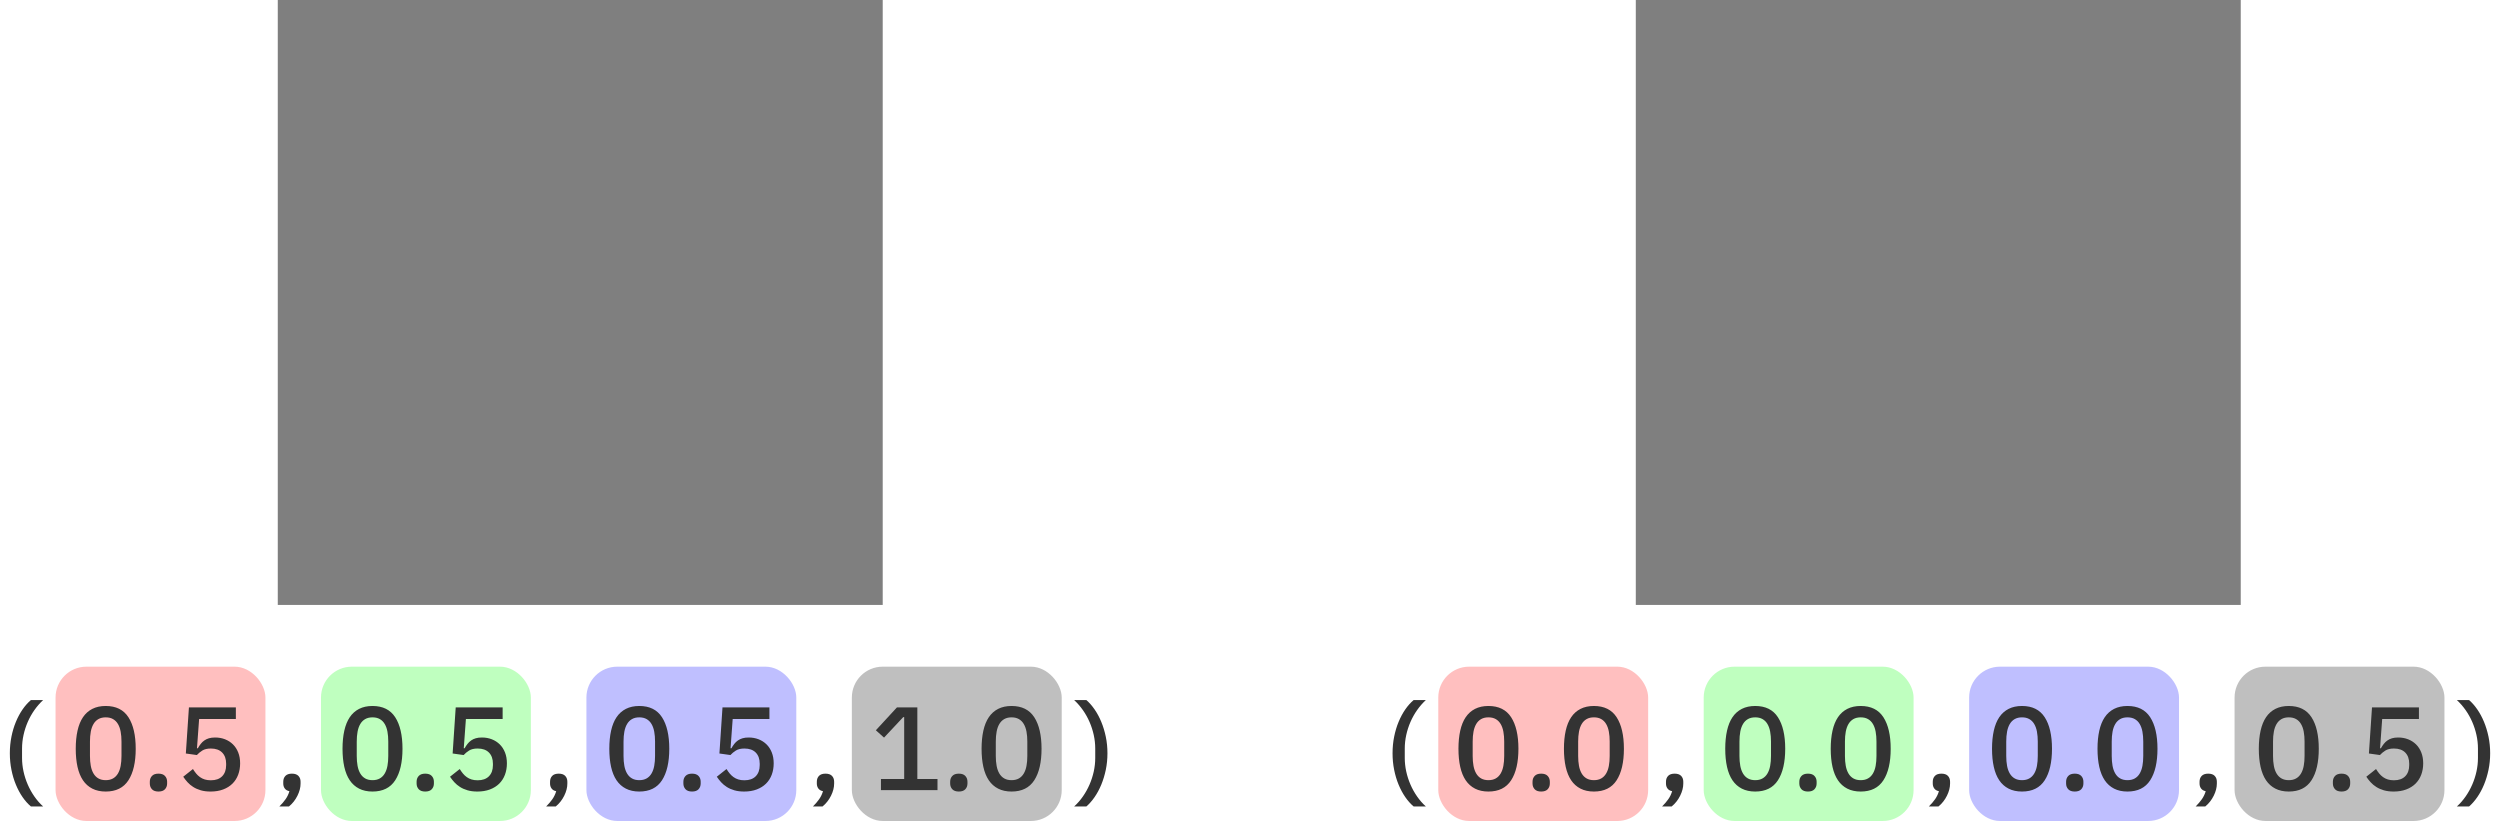 <svg xmlns="http://www.w3.org/2000/svg" width="405" height="133" viewBox="0 0 405 133">
  <g fill="none" fill-rule="evenodd">
    <rect width="98" height="98" x="45" fill="#7F7F7F"/>
    <rect width="34" height="25" x="9" y="108" fill="red" fill-opacity=".25" rx="5"/>
    <rect width="34" height="25" x="52" y="108" fill="#0F0" fill-opacity=".25" rx="5"/>
    <rect width="34" height="25" x="95" y="108" fill="#00F" fill-opacity=".25" rx="5"/>
    <rect width="34" height="25" x="138" y="108" fill="#000" fill-opacity=".25" rx="5"/>
    <path fill="#333" fill-rule="nonzero" d="M1.594,122.029 C1.594,121.094 1.681,120.198 1.854,119.341 C2.026,118.483 2.266,117.683 2.574,116.941 C2.881,116.198 3.242,115.526 3.658,114.925 C4.074,114.323 4.526,113.818 5.012,113.408 L6.99,113.408 C6.465,113.894 5.991,114.438 5.569,115.04 C5.146,115.642 4.788,116.282 4.494,116.96 C4.199,117.638 3.972,118.342 3.812,119.072 C3.652,119.802 3.572,120.531 3.572,121.261 L3.572,122.797 C3.572,123.526 3.652,124.256 3.812,124.986 C3.972,125.715 4.199,126.419 4.494,127.098 C4.788,127.776 5.146,128.419 5.569,129.027 C5.991,129.635 6.465,130.176 6.99,130.65 L5.012,130.65 C4.526,130.24 4.074,129.734 3.658,129.133 C3.242,128.531 2.881,127.859 2.574,127.117 C2.266,126.374 2.026,125.574 1.854,124.717 C1.681,123.859 1.594,122.963 1.594,122.029 Z M17.127,128.23 C16.295,128.23 15.572,128.074 14.958,127.76 C14.343,127.446 13.838,126.995 13.441,126.406 C13.044,125.818 12.75,125.094 12.558,124.237 C12.366,123.379 12.27,122.4 12.27,121.299 C12.27,120.211 12.366,119.235 12.558,118.371 C12.75,117.507 13.044,116.781 13.441,116.192 C13.838,115.603 14.343,115.152 14.958,114.838 C15.572,114.525 16.295,114.368 17.127,114.368 C18.791,114.368 20.017,114.976 20.804,116.192 C21.591,117.408 21.985,119.11 21.985,121.299 C21.985,123.488 21.591,125.19 20.804,126.406 C20.017,127.622 18.791,128.23 17.127,128.23 Z M17.127,126.387 C17.588,126.387 17.982,126.294 18.308,126.109 C18.634,125.923 18.9,125.658 19.105,125.312 C19.31,124.966 19.457,124.554 19.546,124.074 C19.636,123.594 19.681,123.059 19.681,122.47 L19.681,120.128 C19.681,119.539 19.636,119.005 19.546,118.525 C19.457,118.045 19.31,117.632 19.105,117.286 C18.9,116.941 18.634,116.675 18.308,116.49 C17.982,116.304 17.588,116.211 17.127,116.211 C16.666,116.211 16.273,116.304 15.946,116.49 C15.62,116.675 15.354,116.941 15.15,117.286 C14.945,117.632 14.798,118.045 14.708,118.525 C14.618,119.005 14.574,119.539 14.574,120.128 L14.574,122.47 C14.574,123.059 14.618,123.594 14.708,124.074 C14.798,124.554 14.945,124.966 15.15,125.312 C15.354,125.658 15.62,125.923 15.946,126.109 C16.273,126.294 16.666,126.387 17.127,126.387 Z M25.671,128.23 C25.198,128.23 24.846,128.106 24.615,127.856 C24.385,127.606 24.27,127.296 24.27,126.925 L24.27,126.637 C24.27,126.266 24.385,125.955 24.615,125.706 C24.846,125.456 25.198,125.331 25.671,125.331 C26.145,125.331 26.497,125.456 26.727,125.706 C26.958,125.955 27.073,126.266 27.073,126.637 L27.073,126.925 C27.073,127.296 26.958,127.606 26.727,127.856 C26.497,128.106 26.145,128.23 25.671,128.23 Z M38.209,116.48 L32.257,116.48 L31.911,121.222 L32.046,121.222 C32.199,120.954 32.359,120.714 32.526,120.502 C32.692,120.291 32.884,120.109 33.102,119.955 C33.319,119.802 33.569,119.683 33.85,119.6 C34.132,119.517 34.465,119.475 34.849,119.475 C35.425,119.475 35.959,119.571 36.452,119.763 C36.945,119.955 37.374,120.23 37.738,120.589 C38.103,120.947 38.388,121.386 38.593,121.904 C38.798,122.422 38.9,123.008 38.9,123.661 C38.9,124.326 38.794,124.941 38.583,125.504 C38.372,126.067 38.062,126.55 37.652,126.954 C37.242,127.357 36.74,127.67 36.145,127.894 C35.55,128.118 34.874,128.23 34.119,128.23 C33.518,128.23 32.986,128.163 32.526,128.029 C32.065,127.894 31.658,127.715 31.306,127.491 C30.954,127.267 30.647,127.011 30.385,126.723 C30.122,126.435 29.889,126.138 29.684,125.83 L31.258,124.582 C31.425,124.851 31.598,125.094 31.777,125.312 C31.956,125.53 32.161,125.722 32.391,125.888 C32.622,126.054 32.881,126.182 33.169,126.272 C33.457,126.362 33.786,126.406 34.158,126.406 C34.951,126.406 35.562,126.189 35.991,125.754 C36.42,125.318 36.634,124.717 36.634,123.949 L36.634,123.718 C36.634,122.95 36.42,122.349 35.991,121.914 C35.562,121.478 34.951,121.261 34.158,121.261 C33.582,121.261 33.121,121.37 32.775,121.587 C32.43,121.805 32.135,122.048 31.892,122.317 L30.106,122.067 L30.606,114.598 L38.209,114.598 L38.209,116.48 Z M47.29,125.331 C47.764,125.331 48.116,125.453 48.346,125.696 C48.577,125.939 48.692,126.253 48.692,126.637 L48.692,126.944 C48.692,127.571 48.522,128.227 48.183,128.912 C47.844,129.597 47.386,130.176 46.81,130.65 L45.255,130.65 C45.665,130.24 46.004,129.843 46.273,129.459 C46.542,129.075 46.746,128.646 46.887,128.173 C46.554,128.109 46.305,127.965 46.138,127.741 C45.972,127.517 45.889,127.251 45.889,126.944 L45.889,126.637 C45.889,126.253 46.004,125.939 46.234,125.696 C46.465,125.453 46.817,125.331 47.29,125.331 Z M60.346,128.23 C59.514,128.23 58.791,128.074 58.177,127.76 C57.562,127.446 57.057,126.995 56.66,126.406 C56.263,125.818 55.969,125.094 55.777,124.237 C55.585,123.379 55.489,122.4 55.489,121.299 C55.489,120.211 55.585,119.235 55.777,118.371 C55.969,117.507 56.263,116.781 56.66,116.192 C57.057,115.603 57.562,115.152 58.177,114.838 C58.791,114.525 59.514,114.368 60.346,114.368 C62.01,114.368 63.236,114.976 64.023,116.192 C64.81,117.408 65.204,119.11 65.204,121.299 C65.204,123.488 64.81,125.19 64.023,126.406 C63.236,127.622 62.01,128.23 60.346,128.23 Z M60.346,126.387 C60.807,126.387 61.201,126.294 61.527,126.109 C61.854,125.923 62.119,125.658 62.324,125.312 C62.529,124.966 62.676,124.554 62.766,124.074 C62.855,123.594 62.9,123.059 62.9,122.47 L62.9,120.128 C62.9,119.539 62.855,119.005 62.766,118.525 C62.676,118.045 62.529,117.632 62.324,117.286 C62.119,116.941 61.854,116.675 61.527,116.49 C61.201,116.304 60.807,116.211 60.346,116.211 C59.886,116.211 59.492,116.304 59.166,116.49 C58.839,116.675 58.574,116.941 58.369,117.286 C58.164,117.632 58.017,118.045 57.927,118.525 C57.838,119.005 57.793,119.539 57.793,120.128 L57.793,122.47 C57.793,123.059 57.838,123.594 57.927,124.074 C58.017,124.554 58.164,124.966 58.369,125.312 C58.574,125.658 58.839,125.923 59.166,126.109 C59.492,126.294 59.886,126.387 60.346,126.387 Z M68.89,128.23 C68.417,128.23 68.065,128.106 67.834,127.856 C67.604,127.606 67.489,127.296 67.489,126.925 L67.489,126.637 C67.489,126.266 67.604,125.955 67.834,125.706 C68.065,125.456 68.417,125.331 68.89,125.331 C69.364,125.331 69.716,125.456 69.946,125.706 C70.177,125.955 70.292,126.266 70.292,126.637 L70.292,126.925 C70.292,127.296 70.177,127.606 69.946,127.856 C69.716,128.106 69.364,128.23 68.89,128.23 Z M81.428,116.48 L75.476,116.48 L75.13,121.222 L75.265,121.222 C75.418,120.954 75.578,120.714 75.745,120.502 C75.911,120.291 76.103,120.109 76.321,119.955 C76.538,119.802 76.788,119.683 77.07,119.6 C77.351,119.517 77.684,119.475 78.068,119.475 C78.644,119.475 79.178,119.571 79.671,119.763 C80.164,119.955 80.593,120.23 80.958,120.589 C81.322,120.947 81.607,121.386 81.812,121.904 C82.017,122.422 82.119,123.008 82.119,123.661 C82.119,124.326 82.014,124.941 81.802,125.504 C81.591,126.067 81.281,126.55 80.871,126.954 C80.462,127.357 79.959,127.67 79.364,127.894 C78.769,128.118 78.094,128.23 77.338,128.23 C76.737,128.23 76.206,128.163 75.745,128.029 C75.284,127.894 74.878,127.715 74.526,127.491 C74.174,127.267 73.866,127.011 73.604,126.723 C73.342,126.435 73.108,126.138 72.903,125.83 L74.478,124.582 C74.644,124.851 74.817,125.094 74.996,125.312 C75.175,125.53 75.38,125.722 75.61,125.888 C75.841,126.054 76.1,126.182 76.388,126.272 C76.676,126.362 77.006,126.406 77.377,126.406 C78.17,126.406 78.782,126.189 79.21,125.754 C79.639,125.318 79.854,124.717 79.854,123.949 L79.854,123.718 C79.854,122.95 79.639,122.349 79.21,121.914 C78.782,121.478 78.17,121.261 77.377,121.261 C76.801,121.261 76.34,121.37 75.994,121.587 C75.649,121.805 75.354,122.048 75.111,122.317 L73.326,122.067 L73.825,114.598 L81.428,114.598 L81.428,116.48 Z M90.51,125.331 C90.983,125.331 91.335,125.453 91.566,125.696 C91.796,125.939 91.911,126.253 91.911,126.637 L91.911,126.944 C91.911,127.571 91.742,128.227 91.402,128.912 C91.063,129.597 90.606,130.176 90.03,130.65 L88.474,130.65 C88.884,130.24 89.223,129.843 89.492,129.459 C89.761,129.075 89.966,128.646 90.106,128.173 C89.774,128.109 89.524,127.965 89.358,127.741 C89.191,127.517 89.108,127.251 89.108,126.944 L89.108,126.637 C89.108,126.253 89.223,125.939 89.454,125.696 C89.684,125.453 90.036,125.331 90.51,125.331 Z M103.566,128.23 C102.734,128.23 102.01,128.074 101.396,127.76 C100.782,127.446 100.276,126.995 99.879,126.406 C99.482,125.818 99.188,125.094 98.996,124.237 C98.804,123.379 98.708,122.4 98.708,121.299 C98.708,120.211 98.804,119.235 98.996,118.371 C99.188,117.507 99.482,116.781 99.879,116.192 C100.276,115.603 100.782,115.152 101.396,114.838 C102.01,114.525 102.734,114.368 103.566,114.368 C105.23,114.368 106.455,114.976 107.242,116.192 C108.03,117.408 108.423,119.11 108.423,121.299 C108.423,123.488 108.03,125.19 107.242,126.406 C106.455,127.622 105.23,128.23 103.566,128.23 Z M103.566,126.387 C104.026,126.387 104.42,126.294 104.746,126.109 C105.073,125.923 105.338,125.658 105.543,125.312 C105.748,124.966 105.895,124.554 105.985,124.074 C106.074,123.594 106.119,123.059 106.119,122.47 L106.119,120.128 C106.119,119.539 106.074,119.005 105.985,118.525 C105.895,118.045 105.748,117.632 105.543,117.286 C105.338,116.941 105.073,116.675 104.746,116.49 C104.42,116.304 104.026,116.211 103.566,116.211 C103.105,116.211 102.711,116.304 102.385,116.49 C102.058,116.675 101.793,116.941 101.588,117.286 C101.383,117.632 101.236,118.045 101.146,118.525 C101.057,119.005 101.012,119.539 101.012,120.128 L101.012,122.47 C101.012,123.059 101.057,123.594 101.146,124.074 C101.236,124.554 101.383,124.966 101.588,125.312 C101.793,125.658 102.058,125.923 102.385,126.109 C102.711,126.294 103.105,126.387 103.566,126.387 Z M112.11,128.23 C111.636,128.23 111.284,128.106 111.054,127.856 C110.823,127.606 110.708,127.296 110.708,126.925 L110.708,126.637 C110.708,126.266 110.823,125.955 111.054,125.706 C111.284,125.456 111.636,125.331 112.11,125.331 C112.583,125.331 112.935,125.456 113.166,125.706 C113.396,125.955 113.511,126.266 113.511,126.637 L113.511,126.925 C113.511,127.296 113.396,127.606 113.166,127.856 C112.935,128.106 112.583,128.23 112.11,128.23 Z M124.647,116.48 L118.695,116.48 L118.35,121.222 L118.484,121.222 C118.638,120.954 118.798,120.714 118.964,120.502 C119.13,120.291 119.322,120.109 119.54,119.955 C119.758,119.802 120.007,119.683 120.289,119.6 C120.57,119.517 120.903,119.475 121.287,119.475 C121.863,119.475 122.398,119.571 122.89,119.763 C123.383,119.955 123.812,120.23 124.177,120.589 C124.542,120.947 124.826,121.386 125.031,121.904 C125.236,122.422 125.338,123.008 125.338,123.661 C125.338,124.326 125.233,124.941 125.022,125.504 C124.81,126.067 124.5,126.55 124.09,126.954 C123.681,127.357 123.178,127.67 122.583,127.894 C121.988,128.118 121.313,128.23 120.558,128.23 C119.956,128.23 119.425,128.163 118.964,128.029 C118.503,127.894 118.097,127.715 117.745,127.491 C117.393,127.267 117.086,127.011 116.823,126.723 C116.561,126.435 116.327,126.138 116.122,125.83 L117.697,124.582 C117.863,124.851 118.036,125.094 118.215,125.312 C118.394,125.53 118.599,125.722 118.83,125.888 C119.06,126.054 119.319,126.182 119.607,126.272 C119.895,126.362 120.225,126.406 120.596,126.406 C121.39,126.406 122.001,126.189 122.43,125.754 C122.858,125.318 123.073,124.717 123.073,123.949 L123.073,123.718 C123.073,122.95 122.858,122.349 122.43,121.914 C122.001,121.478 121.39,121.261 120.596,121.261 C120.02,121.261 119.559,121.37 119.214,121.587 C118.868,121.805 118.574,122.048 118.33,122.317 L116.545,122.067 L117.044,114.598 L124.647,114.598 L124.647,116.48 Z M133.729,125.331 C134.202,125.331 134.554,125.453 134.785,125.696 C135.015,125.939 135.13,126.253 135.13,126.637 L135.13,126.944 C135.13,127.571 134.961,128.227 134.622,128.912 C134.282,129.597 133.825,130.176 133.249,130.65 L131.694,130.65 C132.103,130.24 132.442,129.843 132.711,129.459 C132.98,129.075 133.185,128.646 133.326,128.173 C132.993,128.109 132.743,127.965 132.577,127.741 C132.41,127.517 132.327,127.251 132.327,126.944 L132.327,126.637 C132.327,126.253 132.442,125.939 132.673,125.696 C132.903,125.453 133.255,125.331 133.729,125.331 Z M142.714,128 L142.714,126.195 L146.478,126.195 L146.478,116.173 L146.324,116.173 L143.214,119.494 L141.889,118.304 L145.306,114.598 L148.609,114.598 L148.609,126.195 L151.873,126.195 L151.873,128 L142.714,128 Z M155.329,128.23 C154.855,128.23 154.503,128.106 154.273,127.856 C154.042,127.606 153.927,127.296 153.927,126.925 L153.927,126.637 C153.927,126.266 154.042,125.955 154.273,125.706 C154.503,125.456 154.855,125.331 155.329,125.331 C155.802,125.331 156.154,125.456 156.385,125.706 C156.615,125.955 156.73,126.266 156.73,126.637 L156.73,126.925 C156.73,127.296 156.615,127.606 156.385,127.856 C156.154,128.106 155.802,128.23 155.329,128.23 Z M163.873,128.23 C163.041,128.23 162.318,128.074 161.703,127.76 C161.089,127.446 160.583,126.995 160.186,126.406 C159.79,125.818 159.495,125.094 159.303,124.237 C159.111,123.379 159.015,122.4 159.015,121.299 C159.015,120.211 159.111,119.235 159.303,118.371 C159.495,117.507 159.79,116.781 160.186,116.192 C160.583,115.603 161.089,115.152 161.703,114.838 C162.318,114.525 163.041,114.368 163.873,114.368 C165.537,114.368 166.762,114.976 167.55,116.192 C168.337,117.408 168.73,119.11 168.73,121.299 C168.73,123.488 168.337,125.19 167.55,126.406 C166.762,127.622 165.537,128.23 163.873,128.23 Z M163.873,126.387 C164.334,126.387 164.727,126.294 165.054,126.109 C165.38,125.923 165.646,125.658 165.85,125.312 C166.055,124.966 166.202,124.554 166.292,124.074 C166.382,123.594 166.426,123.059 166.426,122.47 L166.426,120.128 C166.426,119.539 166.382,119.005 166.292,118.525 C166.202,118.045 166.055,117.632 165.85,117.286 C165.646,116.941 165.38,116.675 165.054,116.49 C164.727,116.304 164.334,116.211 163.873,116.211 C163.412,116.211 163.018,116.304 162.692,116.49 C162.366,116.675 162.1,116.941 161.895,117.286 C161.69,117.632 161.543,118.045 161.454,118.525 C161.364,119.005 161.319,119.539 161.319,120.128 L161.319,122.47 C161.319,123.059 161.364,123.594 161.454,124.074 C161.543,124.554 161.69,124.966 161.895,125.312 C162.1,125.658 162.366,125.923 162.692,126.109 C163.018,126.294 163.412,126.387 163.873,126.387 Z M179.406,122.029 C179.406,122.963 179.316,123.859 179.137,124.717 C178.958,125.574 178.714,126.374 178.407,127.117 C178.1,127.859 177.738,128.531 177.322,129.133 C176.906,129.734 176.462,130.24 175.988,130.65 L174.01,130.65 C174.535,130.176 175.009,129.635 175.431,129.027 C175.854,128.419 176.212,127.776 176.506,127.098 C176.801,126.419 177.028,125.715 177.188,124.986 C177.348,124.256 177.428,123.526 177.428,122.797 L177.428,121.261 C177.428,120.531 177.348,119.802 177.188,119.072 C177.028,118.342 176.801,117.638 176.506,116.96 C176.212,116.282 175.854,115.642 175.431,115.04 C175.009,114.438 174.535,113.894 174.01,113.408 L175.988,113.408 C176.462,113.818 176.906,114.323 177.322,114.925 C177.738,115.526 178.1,116.198 178.407,116.941 C178.714,117.683 178.958,118.483 179.137,119.341 C179.316,120.198 179.406,121.094 179.406,122.029 Z"/>
    <rect width="98" height="98" x="265" fill="#7F7F7F"/>
    <rect width="34" height="25" x="233" y="108" fill="red" fill-opacity=".25" rx="5"/>
    <rect width="34" height="25" x="276" y="108" fill="#0F0" fill-opacity=".25" rx="5"/>
    <rect width="34" height="25" x="319" y="108" fill="#00F" fill-opacity=".25" rx="5"/>
    <rect width="34" height="25" x="362" y="108" fill="#000" fill-opacity=".25" rx="5"/>
    <path fill="#333" fill-rule="nonzero" d="M225.594,122.029 C225.594,121.094 225.681,120.198 225.854,119.341 C226.026,118.483 226.266,117.683 226.574,116.941 C226.881,116.198 227.242,115.526 227.658,114.925 C228.074,114.323 228.526,113.818 229.012,113.408 L230.99,113.408 C230.465,113.894 229.991,114.438 229.569,115.04 C229.146,115.642 228.788,116.282 228.494,116.96 C228.199,117.638 227.972,118.342 227.812,119.072 C227.652,119.802 227.572,120.531 227.572,121.261 L227.572,122.797 C227.572,123.526 227.652,124.256 227.812,124.986 C227.972,125.715 228.199,126.419 228.494,127.098 C228.788,127.776 229.146,128.419 229.569,129.027 C229.991,129.635 230.465,130.176 230.99,130.65 L229.012,130.65 C228.526,130.24 228.074,129.734 227.658,129.133 C227.242,128.531 226.881,127.859 226.574,127.117 C226.266,126.374 226.026,125.574 225.854,124.717 C225.681,123.859 225.594,122.963 225.594,122.029 Z M241.127,128.23 C240.295,128.23 239.572,128.074 238.958,127.76 C238.343,127.446 237.838,126.995 237.441,126.406 C237.044,125.818 236.75,125.094 236.558,124.237 C236.366,123.379 236.27,122.4 236.27,121.299 C236.27,120.211 236.366,119.235 236.558,118.371 C236.75,117.507 237.044,116.781 237.441,116.192 C237.838,115.603 238.343,115.152 238.958,114.838 C239.572,114.525 240.295,114.368 241.127,114.368 C242.791,114.368 244.017,114.976 244.804,116.192 C245.591,117.408 245.985,119.11 245.985,121.299 C245.985,123.488 245.591,125.19 244.804,126.406 C244.017,127.622 242.791,128.23 241.127,128.23 Z M241.127,126.387 C241.588,126.387 241.982,126.294 242.308,126.109 C242.634,125.923 242.9,125.658 243.105,125.312 C243.31,124.966 243.457,124.554 243.546,124.074 C243.636,123.594 243.681,123.059 243.681,122.47 L243.681,120.128 C243.681,119.539 243.636,119.005 243.546,118.525 C243.457,118.045 243.31,117.632 243.105,117.286 C242.9,116.941 242.634,116.675 242.308,116.49 C241.982,116.304 241.588,116.211 241.127,116.211 C240.666,116.211 240.273,116.304 239.946,116.49 C239.62,116.675 239.354,116.941 239.15,117.286 C238.945,117.632 238.798,118.045 238.708,118.525 C238.618,119.005 238.574,119.539 238.574,120.128 L238.574,122.47 C238.574,123.059 238.618,123.594 238.708,124.074 C238.798,124.554 238.945,124.966 239.15,125.312 C239.354,125.658 239.62,125.923 239.946,126.109 C240.273,126.294 240.666,126.387 241.127,126.387 Z M249.671,128.23 C249.198,128.23 248.846,128.106 248.615,127.856 C248.385,127.606 248.27,127.296 248.27,126.925 L248.27,126.637 C248.27,126.266 248.385,125.955 248.615,125.706 C248.846,125.456 249.198,125.331 249.671,125.331 C250.145,125.331 250.497,125.456 250.727,125.706 C250.958,125.955 251.073,126.266 251.073,126.637 L251.073,126.925 C251.073,127.296 250.958,127.606 250.727,127.856 C250.497,128.106 250.145,128.23 249.671,128.23 Z M258.215,128.23 C257.383,128.23 256.66,128.074 256.046,127.76 C255.431,127.446 254.926,126.995 254.529,126.406 C254.132,125.818 253.838,125.094 253.646,124.237 C253.454,123.379 253.358,122.4 253.358,121.299 C253.358,120.211 253.454,119.235 253.646,118.371 C253.838,117.507 254.132,116.781 254.529,116.192 C254.926,115.603 255.431,115.152 256.046,114.838 C256.66,114.525 257.383,114.368 258.215,114.368 C259.879,114.368 261.105,114.976 261.892,116.192 C262.679,117.408 263.073,119.11 263.073,121.299 C263.073,123.488 262.679,125.19 261.892,126.406 C261.105,127.622 259.879,128.23 258.215,128.23 Z M258.215,126.387 C258.676,126.387 259.07,126.294 259.396,126.109 C259.722,125.923 259.988,125.658 260.193,125.312 C260.398,124.966 260.545,124.554 260.634,124.074 C260.724,123.594 260.769,123.059 260.769,122.47 L260.769,120.128 C260.769,119.539 260.724,119.005 260.634,118.525 C260.545,118.045 260.398,117.632 260.193,117.286 C259.988,116.941 259.722,116.675 259.396,116.49 C259.07,116.304 258.676,116.211 258.215,116.211 C257.754,116.211 257.361,116.304 257.034,116.49 C256.708,116.675 256.442,116.941 256.238,117.286 C256.033,117.632 255.886,118.045 255.796,118.525 C255.706,119.005 255.662,119.539 255.662,120.128 L255.662,122.47 C255.662,123.059 255.706,123.594 255.796,124.074 C255.886,124.554 256.033,124.966 256.238,125.312 C256.442,125.658 256.708,125.923 257.034,126.109 C257.361,126.294 257.754,126.387 258.215,126.387 Z M271.29,125.331 C271.764,125.331 272.116,125.453 272.346,125.696 C272.577,125.939 272.692,126.253 272.692,126.637 L272.692,126.944 C272.692,127.571 272.522,128.227 272.183,128.912 C271.844,129.597 271.386,130.176 270.81,130.65 L269.255,130.65 C269.665,130.24 270.004,129.843 270.273,129.459 C270.542,129.075 270.746,128.646 270.887,128.173 C270.554,128.109 270.305,127.965 270.138,127.741 C269.972,127.517 269.889,127.251 269.889,126.944 L269.889,126.637 C269.889,126.253 270.004,125.939 270.234,125.696 C270.465,125.453 270.817,125.331 271.29,125.331 Z M284.346,128.23 C283.514,128.23 282.791,128.074 282.177,127.76 C281.562,127.446 281.057,126.995 280.66,126.406 C280.263,125.818 279.969,125.094 279.777,124.237 C279.585,123.379 279.489,122.4 279.489,121.299 C279.489,120.211 279.585,119.235 279.777,118.371 C279.969,117.507 280.263,116.781 280.66,116.192 C281.057,115.603 281.562,115.152 282.177,114.838 C282.791,114.525 283.514,114.368 284.346,114.368 C286.01,114.368 287.236,114.976 288.023,116.192 C288.81,117.408 289.204,119.11 289.204,121.299 C289.204,123.488 288.81,125.19 288.023,126.406 C287.236,127.622 286.01,128.23 284.346,128.23 Z M284.346,126.387 C284.807,126.387 285.201,126.294 285.527,126.109 C285.854,125.923 286.119,125.658 286.324,125.312 C286.529,124.966 286.676,124.554 286.766,124.074 C286.855,123.594 286.9,123.059 286.9,122.47 L286.9,120.128 C286.9,119.539 286.855,119.005 286.766,118.525 C286.676,118.045 286.529,117.632 286.324,117.286 C286.119,116.941 285.854,116.675 285.527,116.49 C285.201,116.304 284.807,116.211 284.346,116.211 C283.886,116.211 283.492,116.304 283.166,116.49 C282.839,116.675 282.574,116.941 282.369,117.286 C282.164,117.632 282.017,118.045 281.927,118.525 C281.838,119.005 281.793,119.539 281.793,120.128 L281.793,122.47 C281.793,123.059 281.838,123.594 281.927,124.074 C282.017,124.554 282.164,124.966 282.369,125.312 C282.574,125.658 282.839,125.923 283.166,126.109 C283.492,126.294 283.886,126.387 284.346,126.387 Z M292.89,128.23 C292.417,128.23 292.065,128.106 291.834,127.856 C291.604,127.606 291.489,127.296 291.489,126.925 L291.489,126.637 C291.489,126.266 291.604,125.955 291.834,125.706 C292.065,125.456 292.417,125.331 292.89,125.331 C293.364,125.331 293.716,125.456 293.946,125.706 C294.177,125.955 294.292,126.266 294.292,126.637 L294.292,126.925 C294.292,127.296 294.177,127.606 293.946,127.856 C293.716,128.106 293.364,128.23 292.89,128.23 Z M301.434,128.23 C300.602,128.23 299.879,128.074 299.265,127.76 C298.65,127.446 298.145,126.995 297.748,126.406 C297.351,125.818 297.057,125.094 296.865,124.237 C296.673,123.379 296.577,122.4 296.577,121.299 C296.577,120.211 296.673,119.235 296.865,118.371 C297.057,117.507 297.351,116.781 297.748,116.192 C298.145,115.603 298.65,115.152 299.265,114.838 C299.879,114.525 300.602,114.368 301.434,114.368 C303.098,114.368 304.324,114.976 305.111,116.192 C305.898,117.408 306.292,119.11 306.292,121.299 C306.292,123.488 305.898,125.19 305.111,126.406 C304.324,127.622 303.098,128.23 301.434,128.23 Z M301.434,126.387 C301.895,126.387 302.289,126.294 302.615,126.109 C302.942,125.923 303.207,125.658 303.412,125.312 C303.617,124.966 303.764,124.554 303.854,124.074 C303.943,123.594 303.988,123.059 303.988,122.47 L303.988,120.128 C303.988,119.539 303.943,119.005 303.854,118.525 C303.764,118.045 303.617,117.632 303.412,117.286 C303.207,116.941 302.942,116.675 302.615,116.49 C302.289,116.304 301.895,116.211 301.434,116.211 C300.974,116.211 300.58,116.304 300.254,116.49 C299.927,116.675 299.662,116.941 299.457,117.286 C299.252,117.632 299.105,118.045 299.015,118.525 C298.926,119.005 298.881,119.539 298.881,120.128 L298.881,122.47 C298.881,123.059 298.926,123.594 299.015,124.074 C299.105,124.554 299.252,124.966 299.457,125.312 C299.662,125.658 299.927,125.923 300.254,126.109 C300.58,126.294 300.974,126.387 301.434,126.387 Z M314.51,125.331 C314.983,125.331 315.335,125.453 315.566,125.696 C315.796,125.939 315.911,126.253 315.911,126.637 L315.911,126.944 C315.911,127.571 315.742,128.227 315.402,128.912 C315.063,129.597 314.606,130.176 314.03,130.65 L312.474,130.65 C312.884,130.24 313.223,129.843 313.492,129.459 C313.761,129.075 313.966,128.646 314.106,128.173 C313.774,128.109 313.524,127.965 313.358,127.741 C313.191,127.517 313.108,127.251 313.108,126.944 L313.108,126.637 C313.108,126.253 313.223,125.939 313.454,125.696 C313.684,125.453 314.036,125.331 314.51,125.331 Z M327.566,128.23 C326.734,128.23 326.01,128.074 325.396,127.76 C324.782,127.446 324.276,126.995 323.879,126.406 C323.482,125.818 323.188,125.094 322.996,124.237 C322.804,123.379 322.708,122.4 322.708,121.299 C322.708,120.211 322.804,119.235 322.996,118.371 C323.188,117.507 323.482,116.781 323.879,116.192 C324.276,115.603 324.782,115.152 325.396,114.838 C326.01,114.525 326.734,114.368 327.566,114.368 C329.23,114.368 330.455,114.976 331.242,116.192 C332.03,117.408 332.423,119.11 332.423,121.299 C332.423,123.488 332.03,125.19 331.242,126.406 C330.455,127.622 329.23,128.23 327.566,128.23 Z M327.566,126.387 C328.026,126.387 328.42,126.294 328.746,126.109 C329.073,125.923 329.338,125.658 329.543,125.312 C329.748,124.966 329.895,124.554 329.985,124.074 C330.074,123.594 330.119,123.059 330.119,122.47 L330.119,120.128 C330.119,119.539 330.074,119.005 329.985,118.525 C329.895,118.045 329.748,117.632 329.543,117.286 C329.338,116.941 329.073,116.675 328.746,116.49 C328.42,116.304 328.026,116.211 327.566,116.211 C327.105,116.211 326.711,116.304 326.385,116.49 C326.058,116.675 325.793,116.941 325.588,117.286 C325.383,117.632 325.236,118.045 325.146,118.525 C325.057,119.005 325.012,119.539 325.012,120.128 L325.012,122.47 C325.012,123.059 325.057,123.594 325.146,124.074 C325.236,124.554 325.383,124.966 325.588,125.312 C325.793,125.658 326.058,125.923 326.385,126.109 C326.711,126.294 327.105,126.387 327.566,126.387 Z M336.11,128.23 C335.636,128.23 335.284,128.106 335.054,127.856 C334.823,127.606 334.708,127.296 334.708,126.925 L334.708,126.637 C334.708,126.266 334.823,125.955 335.054,125.706 C335.284,125.456 335.636,125.331 336.11,125.331 C336.583,125.331 336.935,125.456 337.166,125.706 C337.396,125.955 337.511,126.266 337.511,126.637 L337.511,126.925 C337.511,127.296 337.396,127.606 337.166,127.856 C336.935,128.106 336.583,128.23 336.11,128.23 Z M344.654,128.23 C343.822,128.23 343.098,128.074 342.484,127.76 C341.87,127.446 341.364,126.995 340.967,126.406 C340.57,125.818 340.276,125.094 340.084,124.237 C339.892,123.379 339.796,122.4 339.796,121.299 C339.796,120.211 339.892,119.235 340.084,118.371 C340.276,117.507 340.57,116.781 340.967,116.192 C341.364,115.603 341.87,115.152 342.484,114.838 C343.098,114.525 343.822,114.368 344.654,114.368 C346.318,114.368 347.543,114.976 348.33,116.192 C349.118,117.408 349.511,119.11 349.511,121.299 C349.511,123.488 349.118,125.19 348.33,126.406 C347.543,127.622 346.318,128.23 344.654,128.23 Z M344.654,126.387 C345.114,126.387 345.508,126.294 345.834,126.109 C346.161,125.923 346.426,125.658 346.631,125.312 C346.836,124.966 346.983,124.554 347.073,124.074 C347.162,123.594 347.207,123.059 347.207,122.47 L347.207,120.128 C347.207,119.539 347.162,119.005 347.073,118.525 C346.983,118.045 346.836,117.632 346.631,117.286 C346.426,116.941 346.161,116.675 345.834,116.49 C345.508,116.304 345.114,116.211 344.654,116.211 C344.193,116.211 343.799,116.304 343.473,116.49 C343.146,116.675 342.881,116.941 342.676,117.286 C342.471,117.632 342.324,118.045 342.234,118.525 C342.145,119.005 342.1,119.539 342.1,120.128 L342.1,122.47 C342.1,123.059 342.145,123.594 342.234,124.074 C342.324,124.554 342.471,124.966 342.676,125.312 C342.881,125.658 343.146,125.923 343.473,126.109 C343.799,126.294 344.193,126.387 344.654,126.387 Z M357.729,125.331 C358.202,125.331 358.554,125.453 358.785,125.696 C359.015,125.939 359.13,126.253 359.13,126.637 L359.13,126.944 C359.13,127.571 358.961,128.227 358.622,128.912 C358.282,129.597 357.825,130.176 357.249,130.65 L355.694,130.65 C356.103,130.24 356.442,129.843 356.711,129.459 C356.98,129.075 357.185,128.646 357.326,128.173 C356.993,128.109 356.743,127.965 356.577,127.741 C356.41,127.517 356.327,127.251 356.327,126.944 L356.327,126.637 C356.327,126.253 356.442,125.939 356.673,125.696 C356.903,125.453 357.255,125.331 357.729,125.331 Z M370.785,128.23 C369.953,128.23 369.23,128.074 368.615,127.76 C368.001,127.446 367.495,126.995 367.098,126.406 C366.702,125.818 366.407,125.094 366.215,124.237 C366.023,123.379 365.927,122.4 365.927,121.299 C365.927,120.211 366.023,119.235 366.215,118.371 C366.407,117.507 366.702,116.781 367.098,116.192 C367.495,115.603 368.001,115.152 368.615,114.838 C369.23,114.525 369.953,114.368 370.785,114.368 C372.449,114.368 373.674,114.976 374.462,116.192 C375.249,117.408 375.642,119.11 375.642,121.299 C375.642,123.488 375.249,125.19 374.462,126.406 C373.674,127.622 372.449,128.23 370.785,128.23 Z M370.785,126.387 C371.246,126.387 371.639,126.294 371.966,126.109 C372.292,125.923 372.558,125.658 372.762,125.312 C372.967,124.966 373.114,124.554 373.204,124.074 C373.294,123.594 373.338,123.059 373.338,122.47 L373.338,120.128 C373.338,119.539 373.294,119.005 373.204,118.525 C373.114,118.045 372.967,117.632 372.762,117.286 C372.558,116.941 372.292,116.675 371.966,116.49 C371.639,116.304 371.246,116.211 370.785,116.211 C370.324,116.211 369.93,116.304 369.604,116.49 C369.278,116.675 369.012,116.941 368.807,117.286 C368.602,117.632 368.455,118.045 368.366,118.525 C368.276,119.005 368.231,119.539 368.231,120.128 L368.231,122.47 C368.231,123.059 368.276,123.594 368.366,124.074 C368.455,124.554 368.602,124.966 368.807,125.312 C369.012,125.658 369.278,125.923 369.604,126.109 C369.93,126.294 370.324,126.387 370.785,126.387 Z M379.329,128.23 C378.855,128.23 378.503,128.106 378.273,127.856 C378.042,127.606 377.927,127.296 377.927,126.925 L377.927,126.637 C377.927,126.266 378.042,125.955 378.273,125.706 C378.503,125.456 378.855,125.331 379.329,125.331 C379.802,125.331 380.154,125.456 380.385,125.706 C380.615,125.955 380.73,126.266 380.73,126.637 L380.73,126.925 C380.73,127.296 380.615,127.606 380.385,127.856 C380.154,128.106 379.802,128.23 379.329,128.23 Z M391.866,116.48 L385.914,116.48 L385.569,121.222 L385.703,121.222 C385.857,120.954 386.017,120.714 386.183,120.502 C386.35,120.291 386.542,120.109 386.759,119.955 C386.977,119.802 387.226,119.683 387.508,119.6 C387.79,119.517 388.122,119.475 388.506,119.475 C389.082,119.475 389.617,119.571 390.11,119.763 C390.602,119.955 391.031,120.23 391.396,120.589 C391.761,120.947 392.046,121.386 392.25,121.904 C392.455,122.422 392.558,123.008 392.558,123.661 C392.558,124.326 392.452,124.941 392.241,125.504 C392.03,126.067 391.719,126.55 391.31,126.954 C390.9,127.357 390.398,127.67 389.802,127.894 C389.207,128.118 388.532,128.23 387.777,128.23 C387.175,128.23 386.644,128.163 386.183,128.029 C385.722,127.894 385.316,127.715 384.964,127.491 C384.612,127.267 384.305,127.011 384.042,126.723 C383.78,126.435 383.546,126.138 383.342,125.83 L384.916,124.582 C385.082,124.851 385.255,125.094 385.434,125.312 C385.614,125.53 385.818,125.722 386.049,125.888 C386.279,126.054 386.538,126.182 386.826,126.272 C387.114,126.362 387.444,126.406 387.815,126.406 C388.609,126.406 389.22,126.189 389.649,125.754 C390.078,125.318 390.292,124.717 390.292,123.949 L390.292,123.718 C390.292,122.95 390.078,122.349 389.649,121.914 C389.22,121.478 388.609,121.261 387.815,121.261 C387.239,121.261 386.778,121.37 386.433,121.587 C386.087,121.805 385.793,122.048 385.55,122.317 L383.764,122.067 L384.263,114.598 L391.866,114.598 L391.866,116.48 Z M403.406,122.029 C403.406,122.963 403.316,123.859 403.137,124.717 C402.958,125.574 402.714,126.374 402.407,127.117 C402.1,127.859 401.738,128.531 401.322,129.133 C400.906,129.734 400.462,130.24 399.988,130.65 L398.01,130.65 C398.535,130.176 399.009,129.635 399.431,129.027 C399.854,128.419 400.212,127.776 400.506,127.098 C400.801,126.419 401.028,125.715 401.188,124.986 C401.348,124.256 401.428,123.526 401.428,122.797 L401.428,121.261 C401.428,120.531 401.348,119.802 401.188,119.072 C401.028,118.342 400.801,117.638 400.506,116.96 C400.212,116.282 399.854,115.642 399.431,115.04 C399.009,114.438 398.535,113.894 398.01,113.408 L399.988,113.408 C400.462,113.818 400.906,114.323 401.322,114.925 C401.738,115.526 402.1,116.198 402.407,116.941 C402.714,117.683 402.958,118.483 403.137,119.341 C403.316,120.198 403.406,121.094 403.406,122.029 Z"/>
  </g>
</svg>
